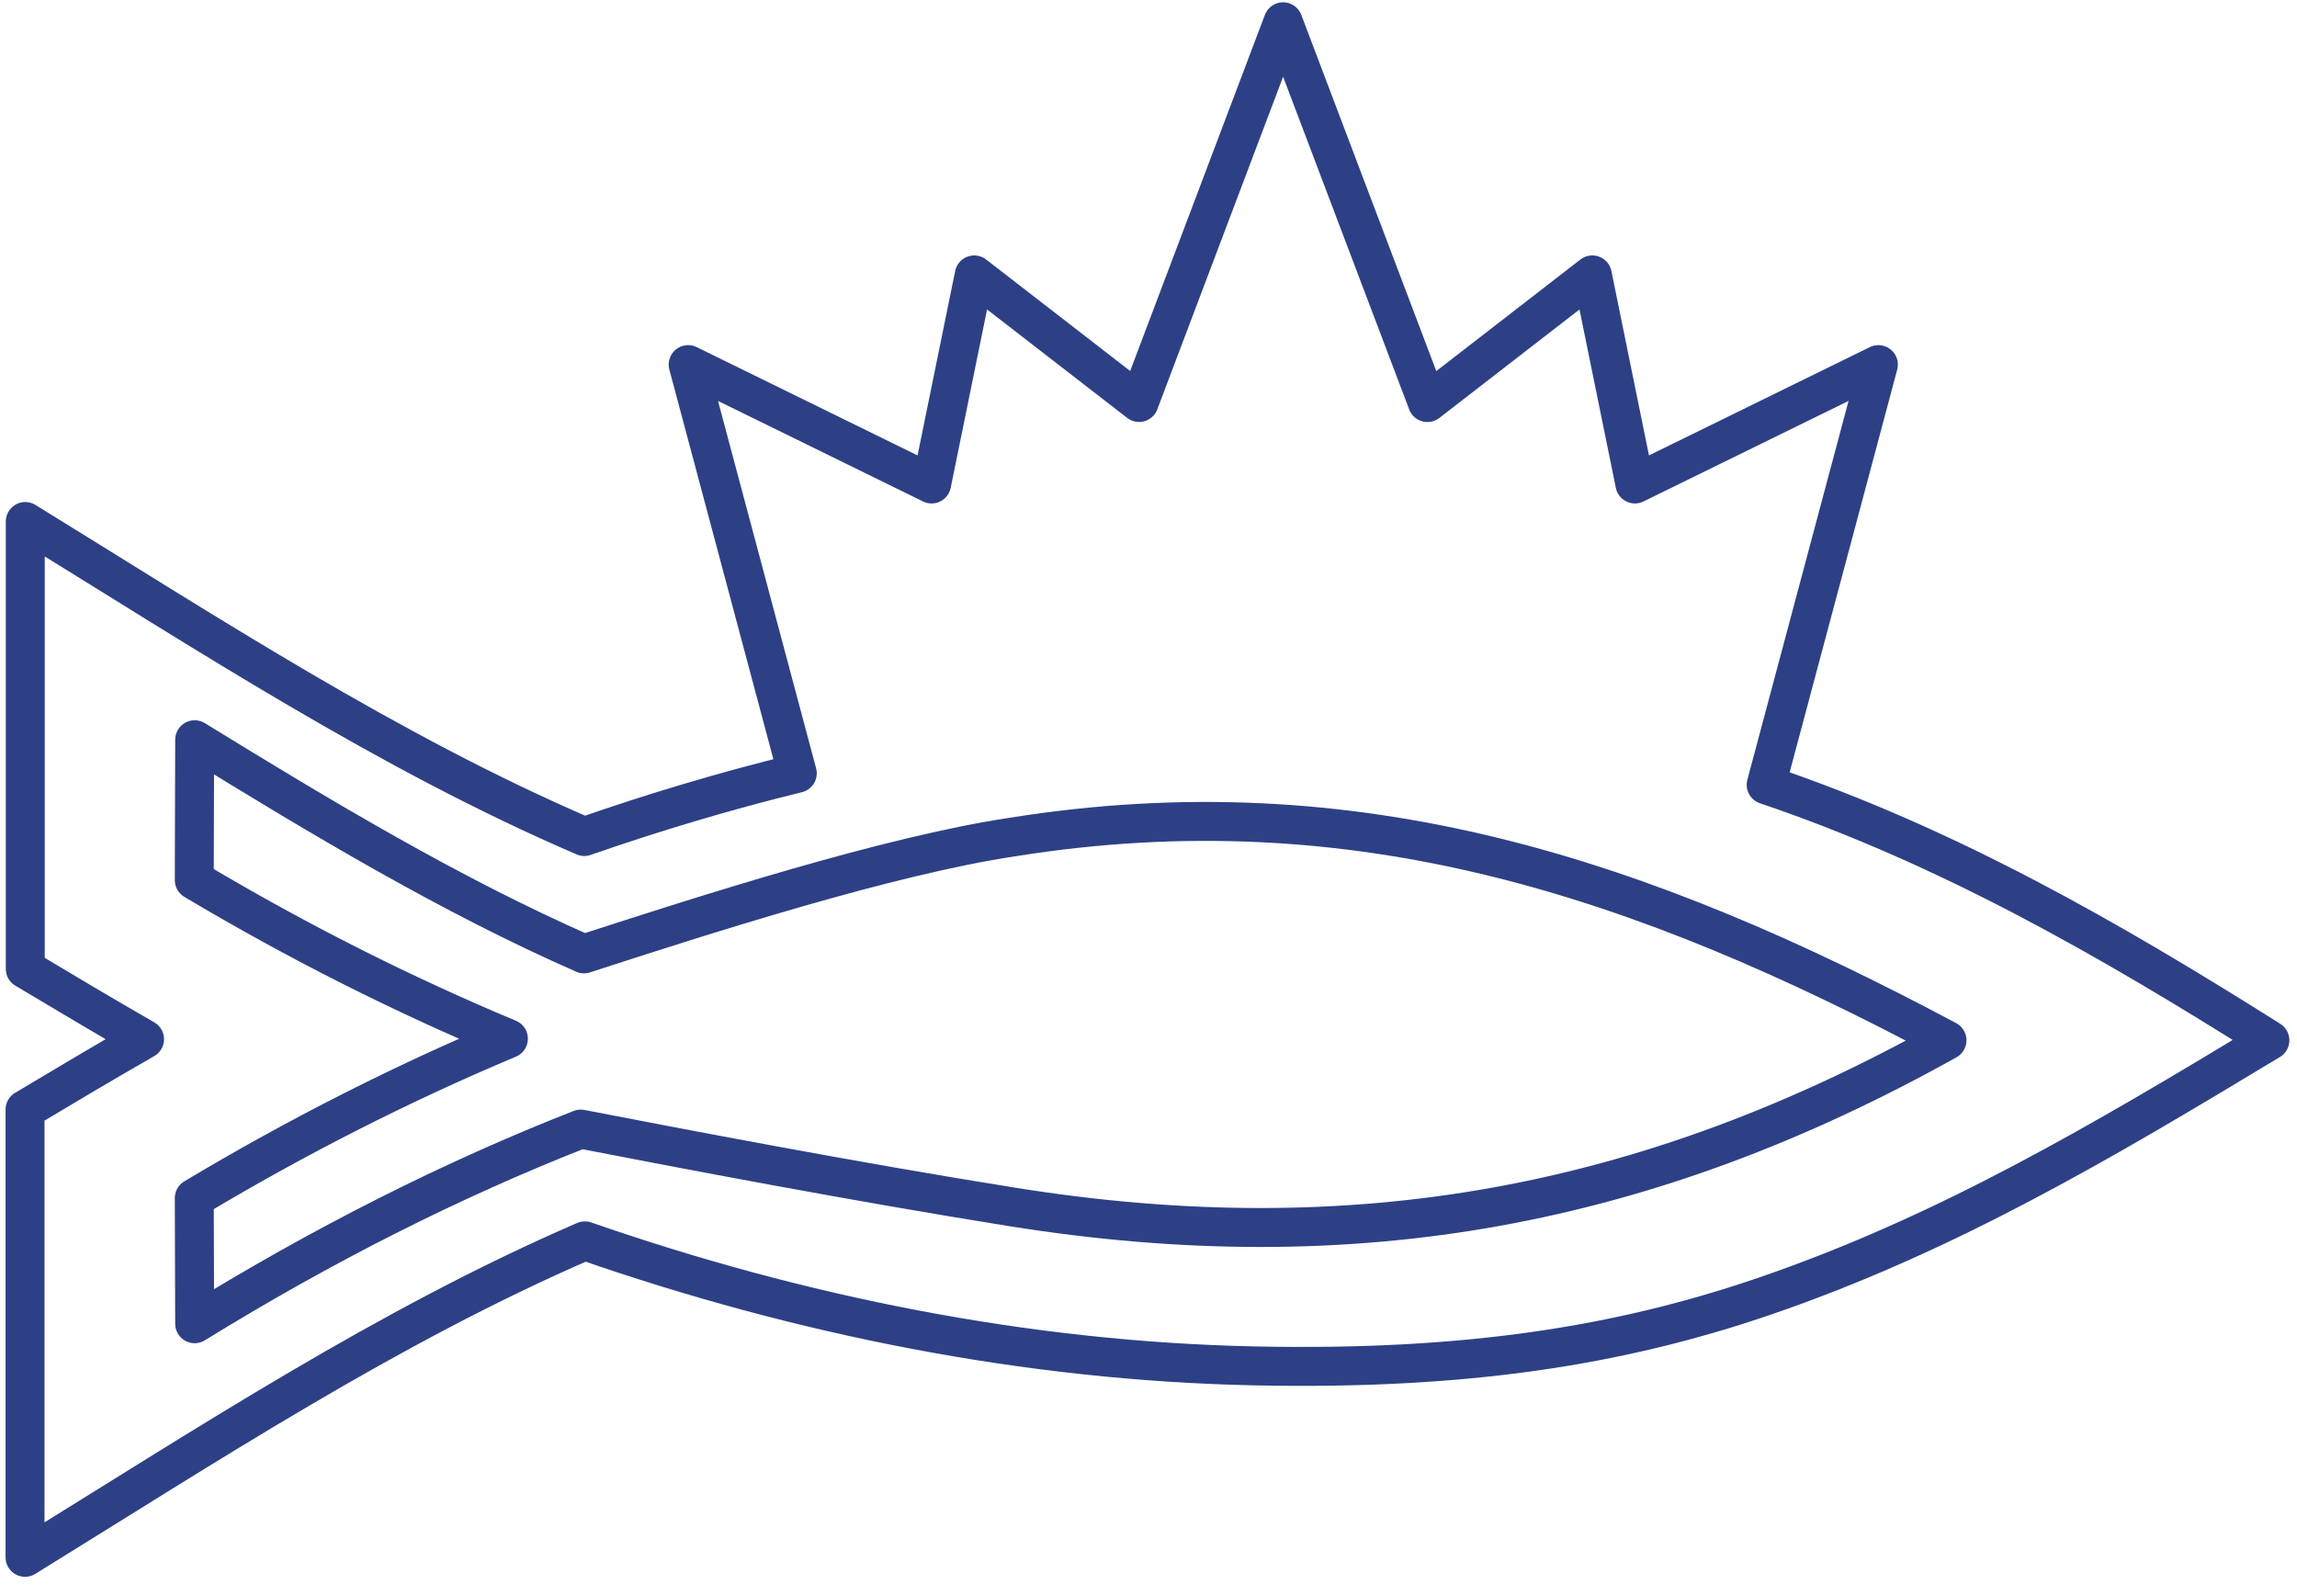 <svg width="59" height="41" viewBox="0 0 59 41" fill="none" xmlns="http://www.w3.org/2000/svg">
<path d="M3.713 26.692C2.683 26.102 1.667 25.494 0.649 24.887C0.649 21.056 0.649 17.226 0.649 13.395C5.299 16.257 9.972 19.32 15.007 21.486C16.799 20.862 18.626 20.316 20.479 19.862C19.545 16.363 18.611 12.864 17.676 9.365L23.929 12.431L25.024 7.061L29.258 10.338L32.957 0.559L36.664 10.34L40.9 7.061L41.994 12.431L48.248 9.365L45.365 20.158C50.002 21.727 54.145 24.098 58.304 26.72C54.007 29.315 49.994 31.695 45.315 33.296C41.603 34.566 37.642 35.196 32.229 35.083C26.36 34.961 20.528 33.785 15.023 31.871C9.979 34.051 5.3 37.126 0.643 40V28.499C1.661 27.89 2.681 27.283 3.713 26.692Z" stroke="#2D4086" stroke-miterlimit="10" stroke-linecap="round" stroke-linejoin="round"/>
<path d="M4.99 22.606C7.652 24.193 10.354 25.549 13.059 26.679C10.364 27.81 7.664 29.172 4.99 30.772L5 34C8.286 31.973 11.606 30.298 14.917 29C17.5 29.5 21.879 30.341 26 31C34.77 32.403 42.302 31.023 50.01 26.72C42.175 22.545 34.844 20.085 26 21.5C22.802 21.981 18.083 23.5 15 24.5C11.583 23 8.266 21.009 5 19L4.99 22.606Z" stroke="#2D4086" stroke-miterlimit="10" stroke-linecap="round" stroke-linejoin="round"/>
</svg>
